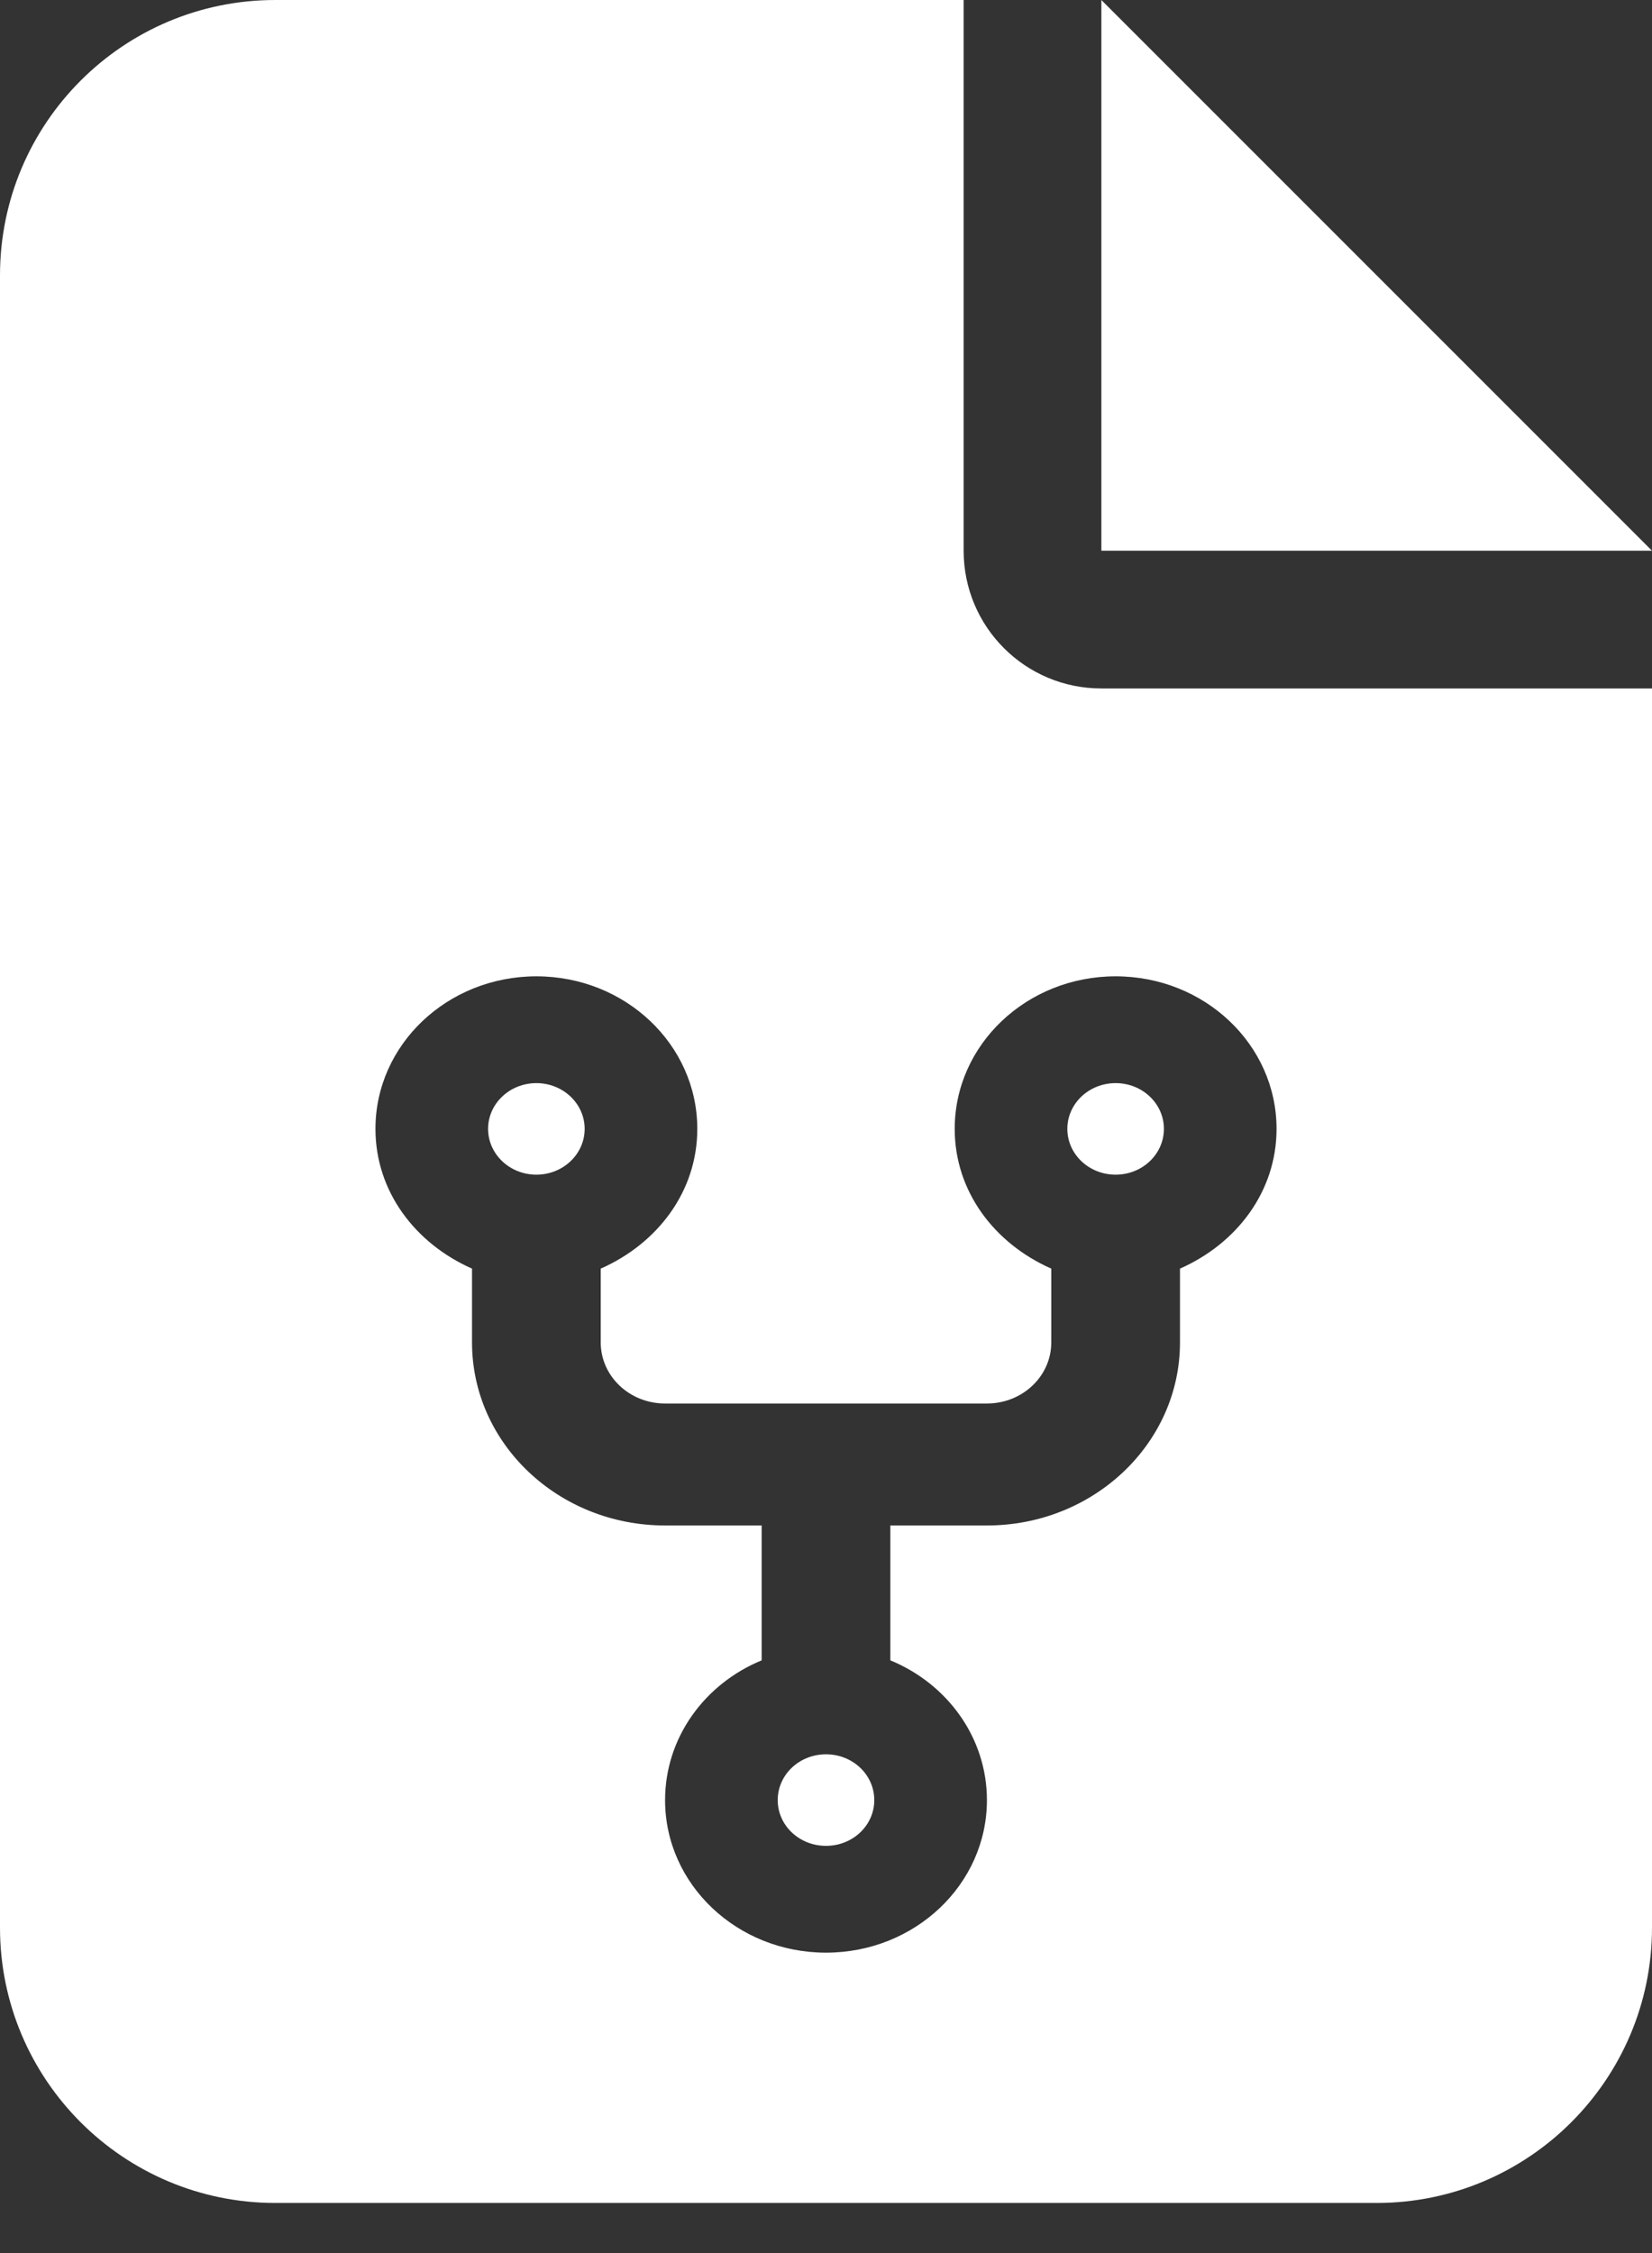 <svg width="22" height="30" viewBox="0 0 22 30" fill="none" xmlns="http://www.w3.org/2000/svg">
<rect x="0" y="0" width="22" height="30" fill="#333333" stroke="none"/>
<path fill-rule="evenodd" clip-rule="evenodd" d="M3.667 0C1.641 0 0 1.641 0 3.667V25.667C0 27.689 1.641 29.333 3.667 29.333H18.333C20.356 29.333 22 27.689 22 25.667V9.167H14.667C13.653 9.167 12.833 8.347 12.833 7.333V0H3.667ZM14.667 7.333H22L14.667 0V7.333ZM8 16.892C8.758 16.557 9.286 15.864 9.286 15.031C9.286 13.909 8.327 13 7.143 13C5.959 13 5 13.909 5 15.031C5 15.864 5.529 16.557 6.286 16.892V17.875C6.286 19.221 7.437 20.312 8.857 20.312H10.143V22.108C9.385 22.42 8.857 23.136 8.857 23.969C8.857 25.091 9.816 26 11 26C12.184 26 13.143 25.091 13.143 23.969C13.143 23.136 12.615 22.42 11.857 22.108V20.312H13.143C14.562 20.312 15.714 19.221 15.714 17.875V16.892C16.472 16.557 17 15.864 17 15.031C17 13.909 16.041 13 14.857 13C13.673 13 12.714 13.909 12.714 15.031C12.714 15.864 13.242 16.557 14 16.892V17.875C14 18.324 13.617 18.688 13.143 18.688H8.857C8.383 18.688 8 18.324 8 17.875V16.892ZM7.786 15.031C7.786 15.368 7.498 15.641 7.143 15.641C6.788 15.641 6.5 15.368 6.5 15.031C6.5 14.695 6.788 14.422 7.143 14.422C7.498 14.422 7.786 14.695 7.786 15.031ZM15.5 15.031C15.5 15.368 15.213 15.641 14.857 15.641C14.501 15.641 14.214 15.368 14.214 15.031C14.214 14.695 14.501 14.422 14.857 14.422C15.213 14.422 15.5 14.695 15.5 15.031ZM10.357 23.969C10.357 23.631 10.644 23.359 11 23.359C11.356 23.359 11.643 23.631 11.643 23.969C11.643 24.306 11.356 24.578 11 24.578C10.644 24.578 10.357 24.306 10.357 23.969Z" fill="white"/>
</svg>
